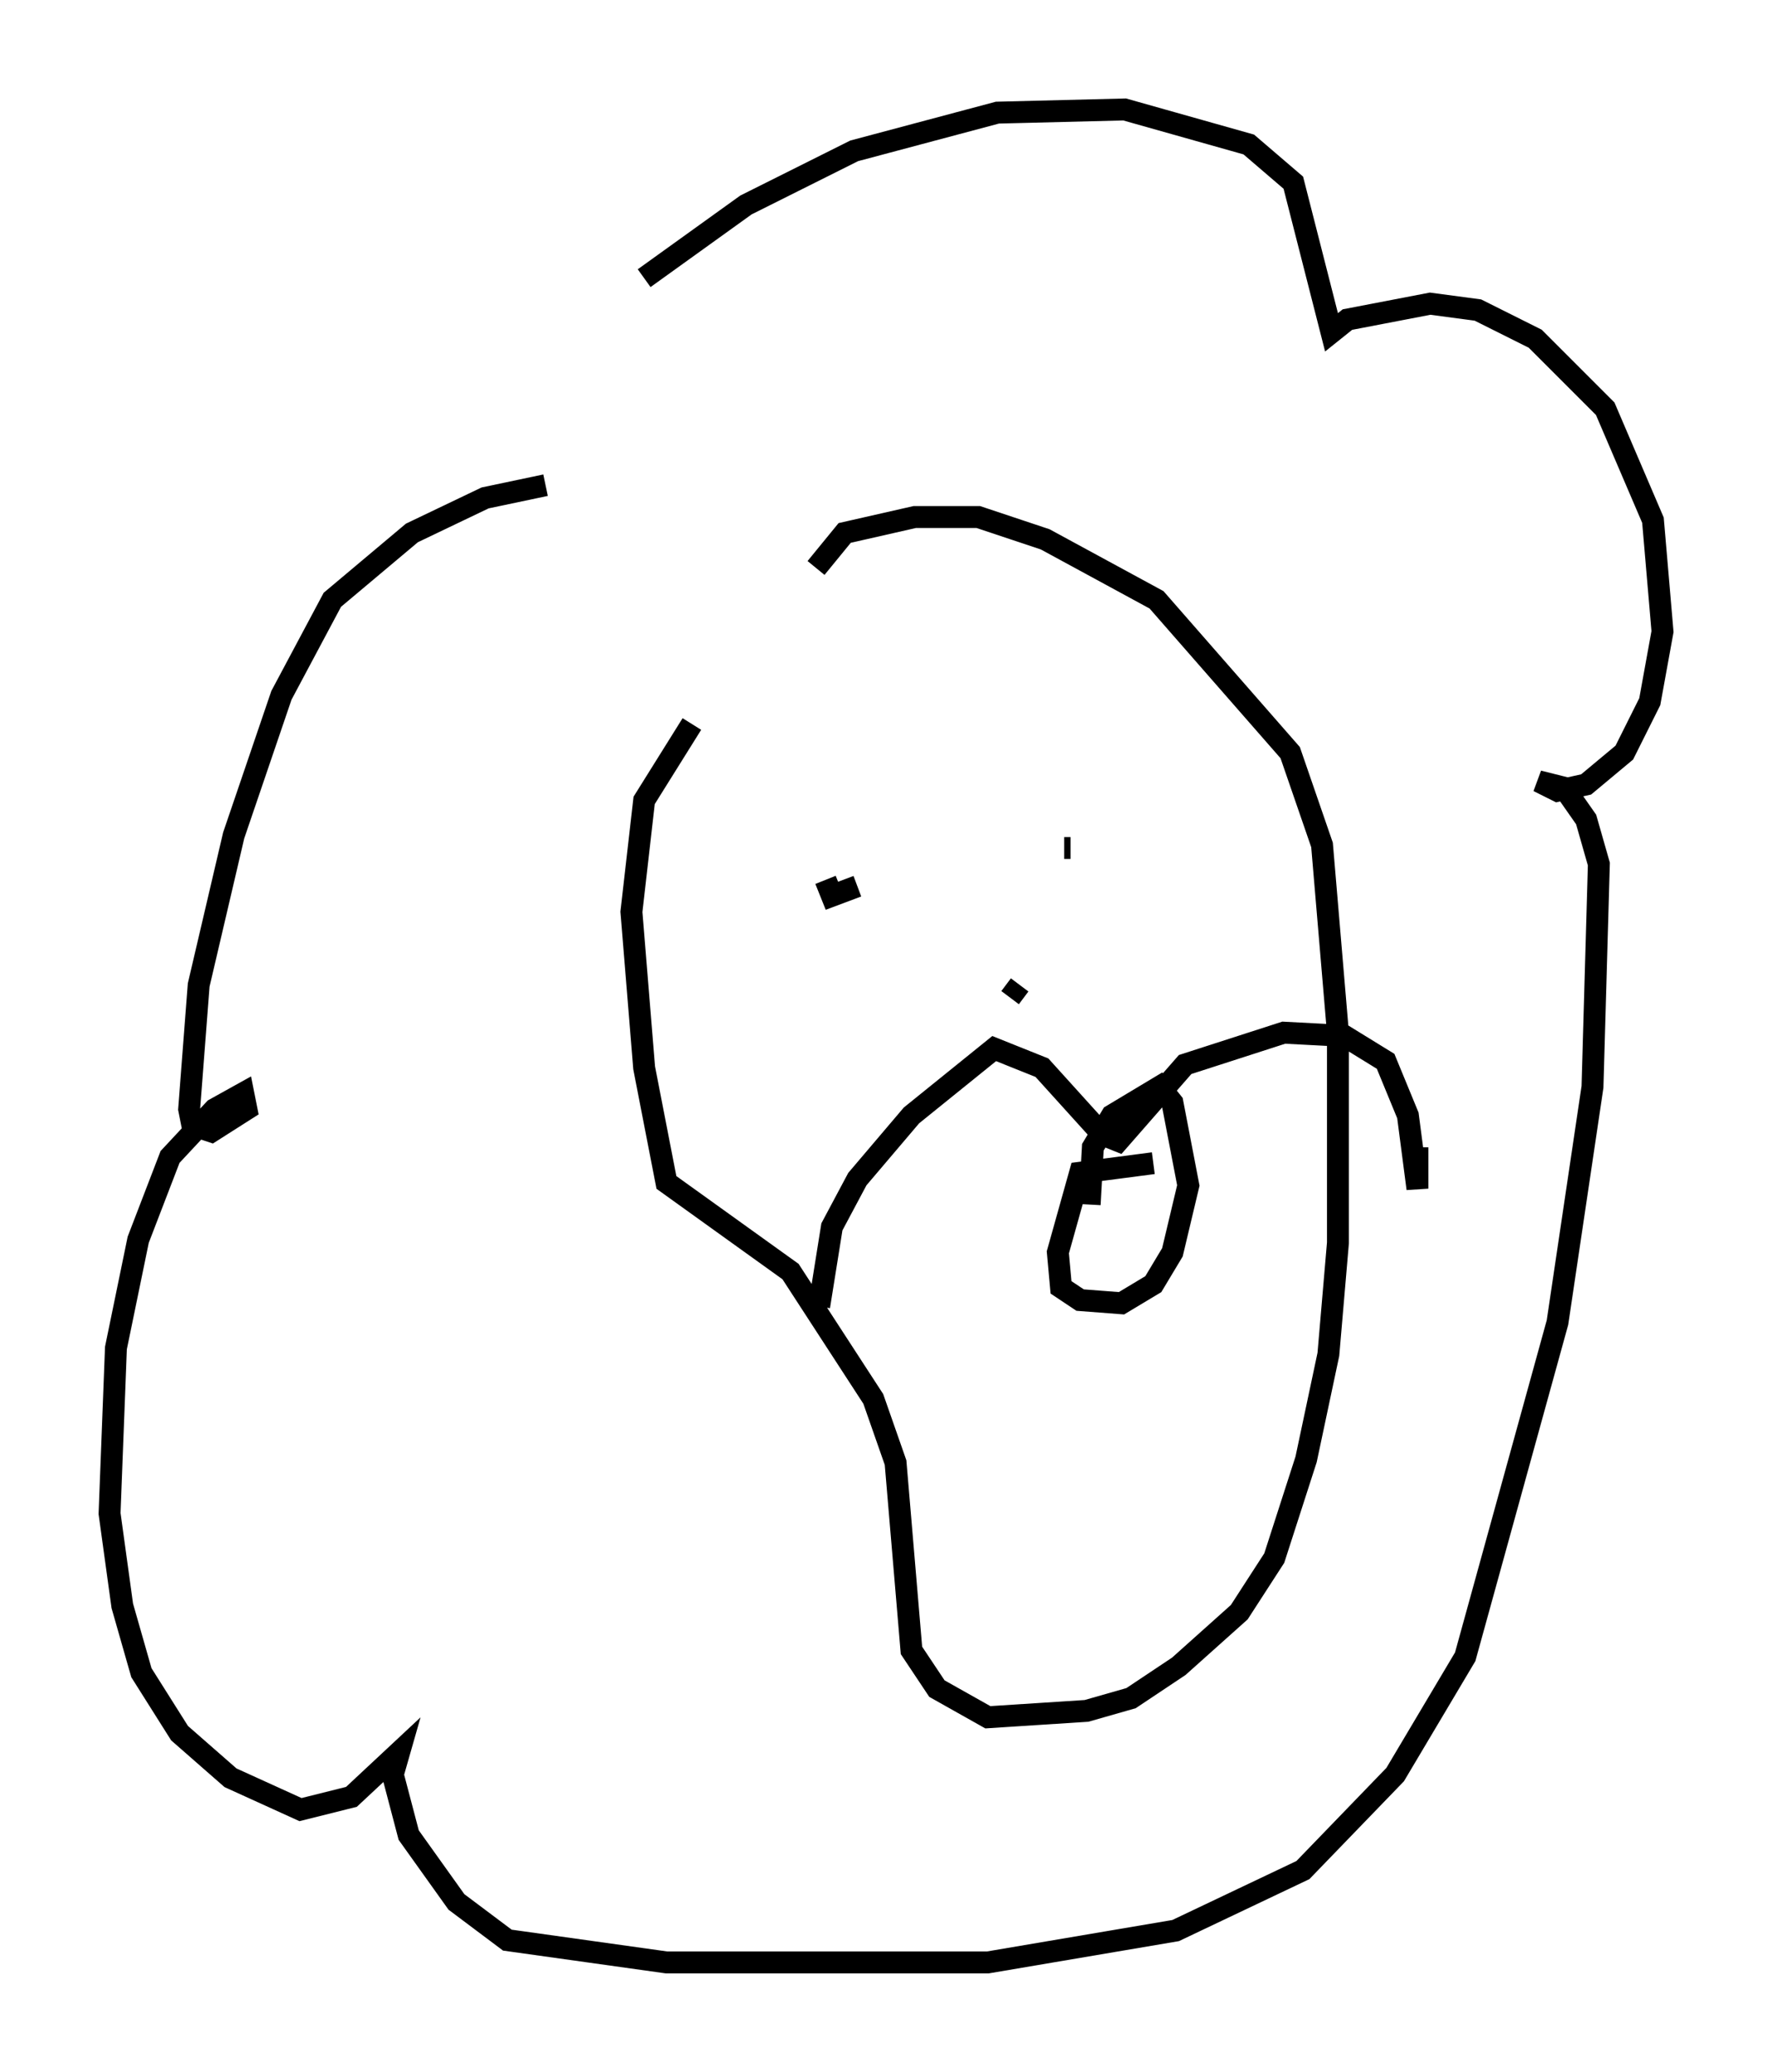 <?xml version="1.0" encoding="utf-8" ?>
<svg baseProfile="full" height="94.536" version="1.1" width="80.883" xmlns="http://www.w3.org/2000/svg" xmlns:ev="http://www.w3.org/2001/xml-events" xmlns:xlink="http://www.w3.org/1999/xlink"><defs /><rect fill="white" height="94.536" width="80.883" x="0" y="0" /><path d="M38.263, 28.24 m-6.682, 4.793 l-2.179, 3.486 -0.581, 5.084 l0.581, 7.117 1.017, 5.229 l5.665, 4.067 3.777, 5.81 l1.017, 2.905 0.726, 8.57 l1.162, 1.743 2.324, 1.307 l4.503, -0.291 2.034, -0.581 l2.179, -1.453 2.76, -2.469 l1.598, -2.469 1.453, -4.503 l1.017, -4.793 0.436, -5.084 l0.0, -9.587 -0.726, -8.57 l-1.453, -4.212 -6.101, -6.972 l-5.084, -2.76 -3.05, -1.017 l-2.905, 0.0 -3.196, 0.726 l-1.307, 1.598 m-12.346, -3.777 l-2.76, 0.581 -3.341, 1.598 l-3.631, 3.05 -2.324, 4.358 l-2.179, 6.391 -1.598, 6.827 l-0.436, 5.665 0.145, 0.726 l0.872, 0.291 1.598, -1.017 l-0.145, -0.726 -1.307, 0.726 l-2.034, 2.179 -1.453, 3.777 l-1.017, 4.939 -0.291, 7.553 l0.581, 4.212 0.872, 3.05 l1.743, 2.76 2.324, 2.034 l3.196, 1.453 2.324, -0.581 l2.179, -2.034 -0.291, 1.017 l0.726, 2.76 2.179, 3.05 l2.324, 1.743 7.263, 1.017 l14.67, 0.0 8.57, -1.453 l5.81, -2.76 4.212, -4.358 l3.196, -5.374 4.212, -15.251 l1.598, -10.749 0.291, -10.168 l-0.581, -2.034 -1.017, -1.453 l-1.162, -0.291 0.872, 0.436 l1.307, -0.291 1.743, -1.453 l1.162, -2.324 0.581, -3.196 l-0.436, -5.084 -2.179, -5.084 l-3.196, -3.196 -2.615, -1.307 l-2.179, -0.291 -3.777, 0.726 l-0.726, 0.581 -1.743, -6.827 l-2.034, -1.743 -5.665, -1.598 l-5.81, 0.145 -6.536, 1.743 l-4.939, 2.469 -4.648, 3.341 m8.279, 27.452 l0.291, 0.726 1.162, -0.436 m9.441, -1.743 l0.291, 0.0 m-2.324, 6.246 l-0.436, 0.581 m-8.715, 14.089 l0.581, -3.631 1.162, -2.179 l2.469, -2.905 3.777, -3.05 l2.179, 0.872 2.76, 3.05 l0.726, 0.291 3.05, -3.486 l4.503, -1.453 2.76, 0.145 l1.888, 1.162 1.017, 2.469 l0.436, 3.341 0.0, -1.888 m-12.056, 0.726 l-3.341, 0.436 -1.017, 3.631 l0.145, 1.598 0.872, 0.581 l1.888, 0.145 1.453, -0.872 l0.872, -1.453 0.726, -3.05 l-0.726, -3.777 -0.581, -0.726 l-2.179, 1.307 -0.872, 1.453 l-0.145, 2.615 " fill="none" stroke="black" stroke-width="1" /></svg>
